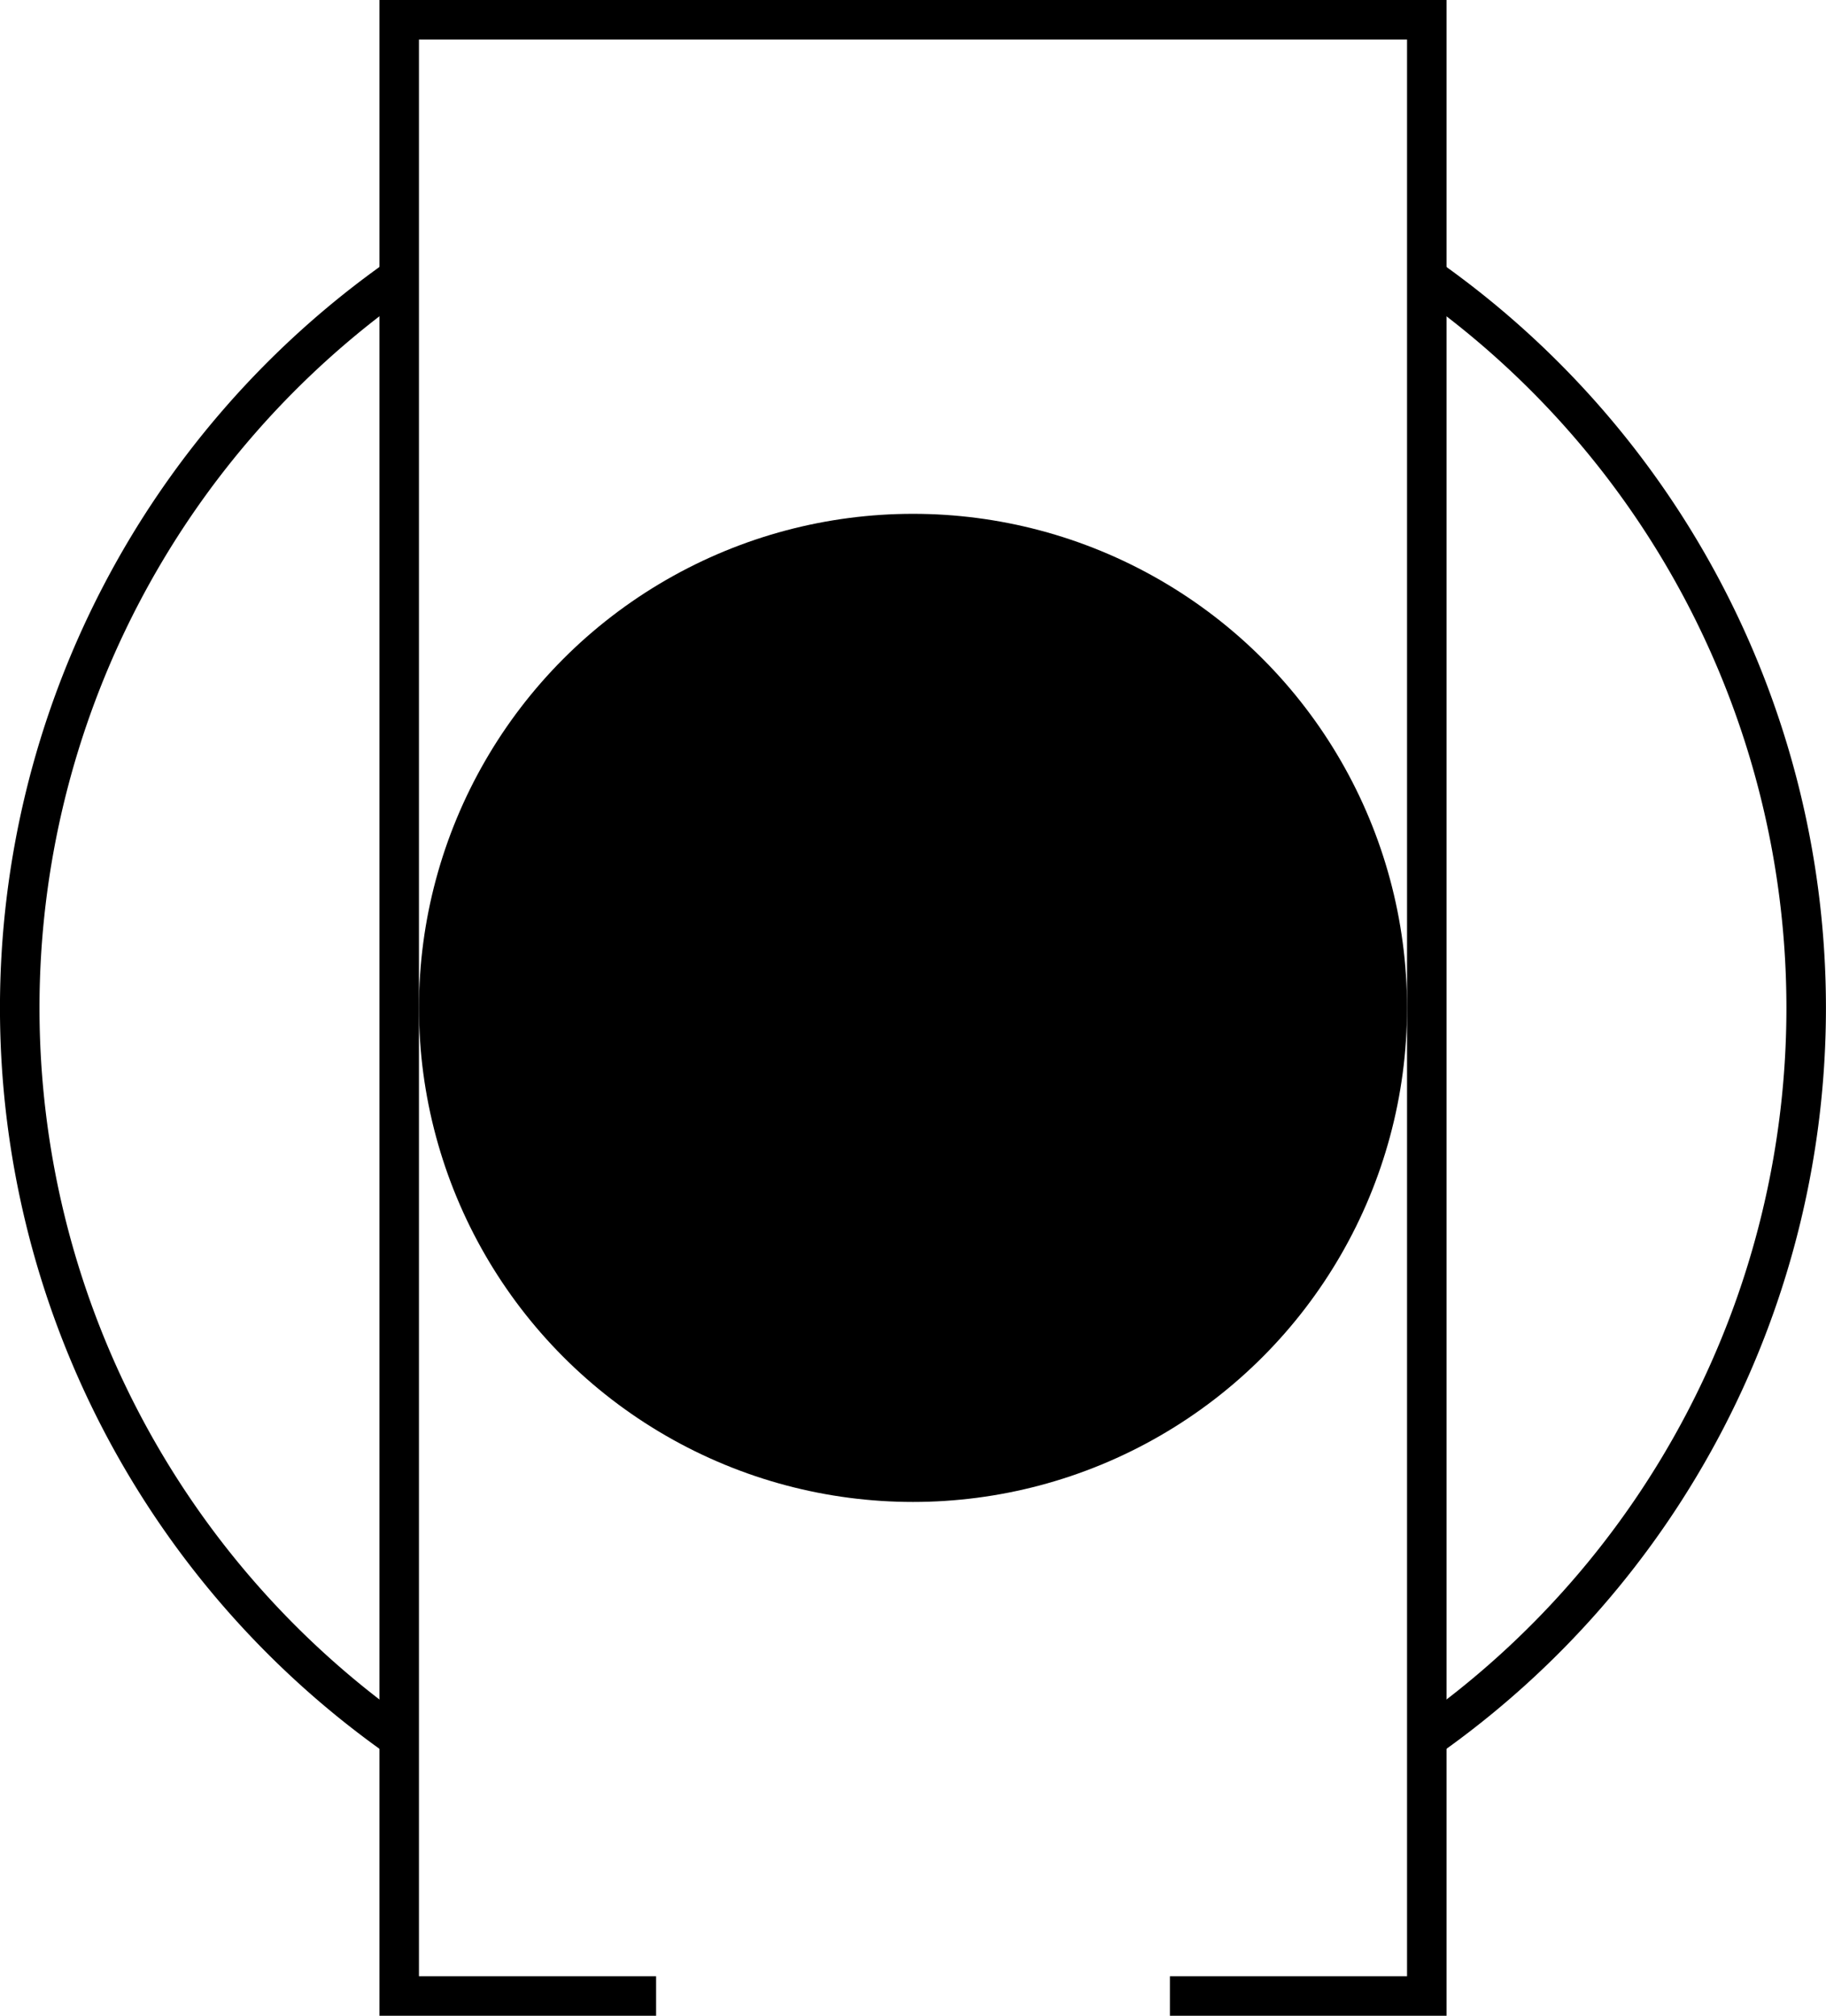 <?xml version="1.0" encoding="UTF-8" standalone="no"?>
<svg
   xmlns:dc="http://purl.org/dc/elements/1.1/"
   xmlns:cc="http://creativecommons.org/ns#"
   xmlns:rdf="http://www.w3.org/1999/02/22-rdf-syntax-ns#"
   xmlns:svg="http://www.w3.org/2000/svg"
   xmlns="http://www.w3.org/2000/svg"
   version="1.1"
   id="svg2"
   viewBox="0 0 41.58 45.9"
   height="12.954mm"
   width="11.735mm">
  <title
     id="title24370">Taiway 100-SP-X-T1-X-X-B1 SPDT miniature toggle switch - mounting hole - pcb</title>
  <defs
     id="defs4" />
  <g
     transform="translate(-74.822,-86.319)"
     style="display:inline"
     id="pcb">
    <g
       id="copper1">
      <g
         id="copper0">
        <circle
           transform="translate(70.808,84.466)"
           r="11.25"
           cy="24.803"
           cx="24.804"
           id="nonconn0"
           style="display:inline;fill:#000000;fill-rule:evenodd;stroke:none;stroke-width:1px;stroke-linecap:butt;stroke-linejoin:miter;stroke-opacity:1" />
      </g>
    </g>
    <g
       transform="translate(70.808,84.466)"
       id="silkscreen">
      <path
         id="case"
         d="m 89.762,131.769 -5.85,0 0,-45 23.4,0 0,45 -5.85,0"
         style="display:inline;fill:none;fill-opacity:1;stroke:#000000;stroke-width:0.9;stroke-miterlimit:4;stroke-dasharray:none;stroke-opacity:1"
         transform="translate(-70.808,-84.466)" />
      <path
         id="path4172"
         d="M 36.511,8.171 A 20.34,20.34 0 0 1 45.143,24.803 l 0,0 a 20.34,20.34 0 0 1 -8.625,16.628"
         style="display:inline;fill:none;fill-opacity:1;stroke:#000000;stroke-width:0.9;stroke-miterlimit:4;stroke-dasharray:none;stroke-opacity:1" />
      <path
         id="path4168"
         d="M 13.096,41.436 A 20.34,20.34 0 0 1 4.463,24.803 20.34,20.34 0 0 1 13.089,8.175"
         style="display:inline;fill:none;fill-opacity:1;stroke:#000000;stroke-width:0.9;stroke-miterlimit:4;stroke-dasharray:none;stroke-opacity:1" />
    </g>
  </g>
</svg>
